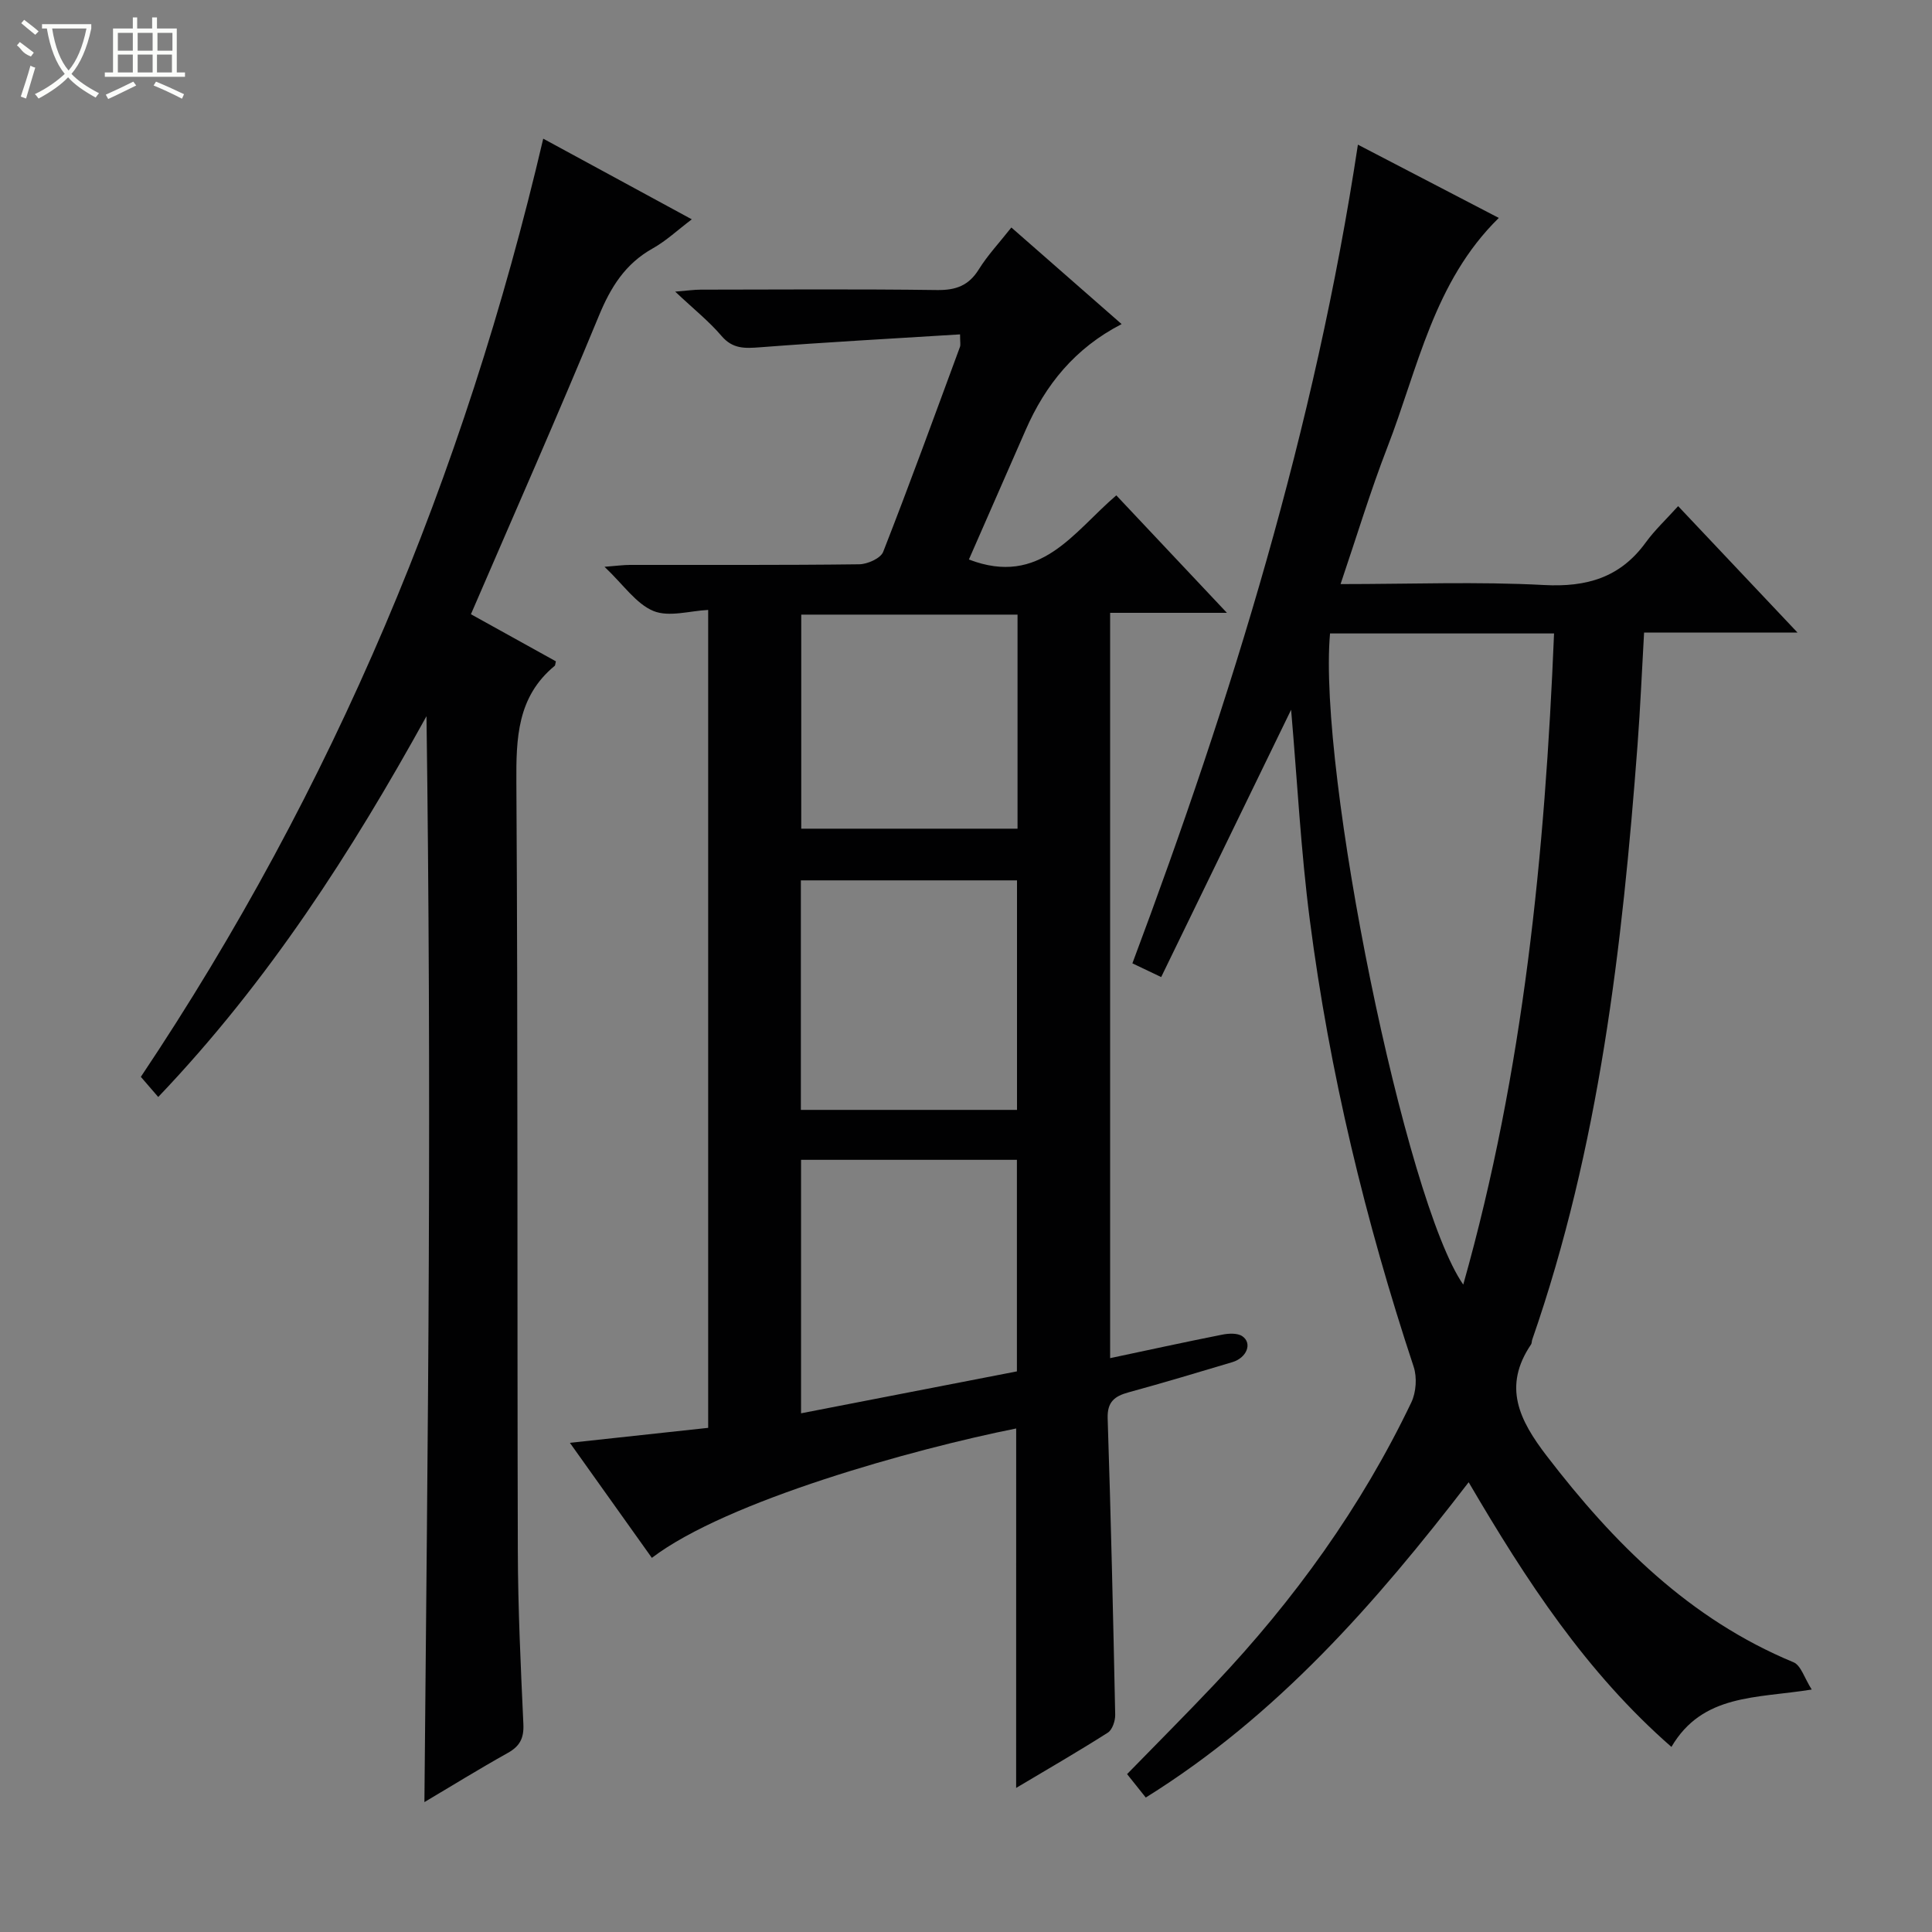 <svg enable-background="new 0 0 400 400" viewBox="0 0 400 400" xmlns="http://www.w3.org/2000/svg"><rect x="0" y="0" width="400" height="400" fill="#808080" stroke="none"/><g fill="#010102"><path d="m210.39 295.75c-21.11 4.21-59.93 14.98-75.43 26.79-5.44-7.63-10.86-15.25-16.97-23.82 10.1-1.09 19.22-2.08 28.63-3.1 0-56.61 0-113.02 0-169.34-3.77.18-8.1 1.54-11.33.22-3.59-1.48-6.18-5.41-10.13-9.15 2.57-.2 3.91-.39 5.25-.39 15.83-.02 31.66.07 47.48-.13 1.72-.02 4.44-1.24 4.96-2.57 5.51-14.07 10.67-28.27 15.9-42.44.16-.43.02-.97.02-2.59-13.92.87-27.66 1.61-41.39 2.67-3.16.24-5.67.38-8-2.35-2.57-3.02-5.74-5.54-9.59-9.17 2.59-.21 3.92-.41 5.25-.41 16.33-.02 32.66-.14 48.98.08 3.89.05 6.55-.92 8.64-4.29 1.83-2.94 4.25-5.51 6.73-8.66 7.5 6.57 14.81 12.97 22.83 20-9.67 4.98-15.79 12.58-19.87 21.93-3.96 9.07-7.95 18.14-11.75 26.81 14.82 5.69 21.61-5.68 30.52-13.28 7.56 8.03 14.88 15.8 22.9 24.32-8.61 0-16.18 0-24.18 0v154.31c7.79-1.65 15.47-3.33 23.18-4.86 1.35-.27 3.18-.37 4.19.32 2.12 1.45.93 4.47-2.07 5.37-7.15 2.14-14.29 4.28-21.49 6.25-2.9.8-4.43 1.97-4.32 5.4.67 20.44 1.14 40.89 1.56 61.34.03 1.26-.59 3.12-1.53 3.72-6.13 3.9-12.43 7.54-18.98 11.44.01-25.08.01-49.59.01-74.42zm-44.54-55.62v52.48c15.28-2.97 30.04-5.83 44.69-8.68 0-14.91 0-29.31 0-43.8-15.02 0-29.66 0-44.69 0zm44.71-10.34c0-16.14 0-31.83 0-47.52-15.12 0-29.87 0-44.75 0v47.52zm-44.67-102.54v44.32h44.78c0-14.93 0-29.5 0-44.32-15 0-29.76 0-44.78 0z"/><path d="m281.14 29.95c9.8 5.1 19.34 10.06 29.17 15.17-13.51 13.24-16.73 31.15-23.08 47.51-3.52 9.09-6.34 18.45-9.68 28.3 14.52 0 28.34-.54 42.09.19 8.89.48 15.82-1.54 21.11-8.83 1.85-2.54 4.19-4.73 6.69-7.5 8.32 8.81 16.11 17.06 24.71 26.17-11.26 0-21.32 0-31.76 0-.46 8.03-.78 15.63-1.35 23.21-3.15 41.8-7.94 83.32-21.82 123.22-.11.31-.06.71-.23.96-5.9 8.7-2.47 15.64 3.25 23.09 13.89 18.1 29.55 33.78 51.08 42.71 1.56.65 2.28 3.32 3.78 5.65-11.54 1.86-22.59.87-29.05 11.88-17.68-15.45-30.07-34.46-41.98-54.8-19.22 25-39.62 48.32-66.85 65.28-1.31-1.64-2.61-3.27-3.87-4.85 6.17-6.33 12.25-12.41 18.15-18.66 16.46-17.4 30.35-36.65 40.7-58.3 1-2.09 1.21-5.19.48-7.39-9.99-30.19-17.43-60.98-21.5-92.51-1.85-14.28-2.59-28.71-3.87-43.5-8.97 18.46-17.85 36.72-26.9 55.34-2.24-1.07-3.81-1.82-5.96-2.84 20.63-55.05 37.83-110.92 46.69-169.5zm-5.77 101.2c-2.56 28.56 15.63 117.7 27.58 134.81 12.51-44.27 16.92-89.27 18.8-134.81-15.84 0-30.96 0-46.38 0z"/><path d="m112.47 28.71c10.16 5.51 20.21 10.97 30.76 16.7-2.89 2.18-5.29 4.45-8.09 6.02-5.69 3.18-8.7 8.02-11.15 13.96-8.48 20.55-17.48 40.89-26.49 61.78 5.65 3.13 11.68 6.47 17.59 9.75-.15.63-.14.85-.24.93-7.79 6.42-8 14.99-7.94 24.26.33 52.98.15 105.96.3 158.94.03 11.97.6 23.95 1.15 35.92.13 2.92-.74 4.57-3.25 5.97-5.91 3.3-11.67 6.86-17.24 10.17.32-37.76.76-75.17.91-112.59.16-37.31.03-74.63-.48-112.24-15.49 28.04-32.65 54.84-55.54 78.84-1.38-1.6-2.52-2.92-3.6-4.17 39.95-59.71 66.98-124.46 83.31-194.24z"/></g><path d="m6.4 11.7c-2-.8-1.9-1.6-2.9-2.3l.6-.7c.9.7 1.9 1.4 2.9 2.2zm-2.1 8.3c.7-2.1 1.4-4.2 2-6.4.2.1.6.3 1 .4-.7 2.3-1.3 4.4-1.9 6.4zm3-12.8c-1.1-.9-2.1-1.7-2.9-2.4l.6-.7c1 .8 2 1.5 3 2.4zm1.4-1.3v-.9h10.2v.9c-.9 4.2-2.3 7.3-4.1 9.4 1.3 1.4 3.2 2.7 5.7 4-.2.2-.4.5-.7.9-2.5-1.4-4.4-2.7-5.7-4.2-1.4 1.5-3.5 3-6.1 4.4 0 0 0 0-.1-.1-.3-.4-.5-.7-.7-.8 2.7-1.3 4.7-2.8 6.2-4.2-1.8-2.2-3-5.3-3.7-9.4zm9.2 0h-7.1c.6 3.8 1.7 6.7 3.4 8.7 1.7-2 2.9-4.8 3.7-8.7z" fill="#fbfcfa"/><path d="m31.6 3.6h.9v2.3h4.1v9.1h1.7v.9h-16.6v-.9h1.7v-9.1h4.1v-2.3h.9v2.3h3.1v-2.3zm-4 13.3.6.8c-1.9.9-3.8 1.9-5.8 2.8-.2-.3-.3-.6-.5-.9 2-.9 3.9-1.8 5.7-2.7zm-3.2-10.1v3.7h3.1v-3.7zm0 4.5v3.7h3.1v-3.7zm4.1-4.5v3.7h3.1v-3.7zm0 4.5v3.7h3.1v-3.7zm9.1 9.1c-2.1-1.1-4.1-2-5.8-2.7l.5-.8c2.2.9 4.1 1.8 5.8 2.6l-.4.9zm-1.9-13.6h-3.1v3.7h3.1zm-3.2 4.5v3.7h3.1v-3.7z" fill="#fbfcfa"/></svg>